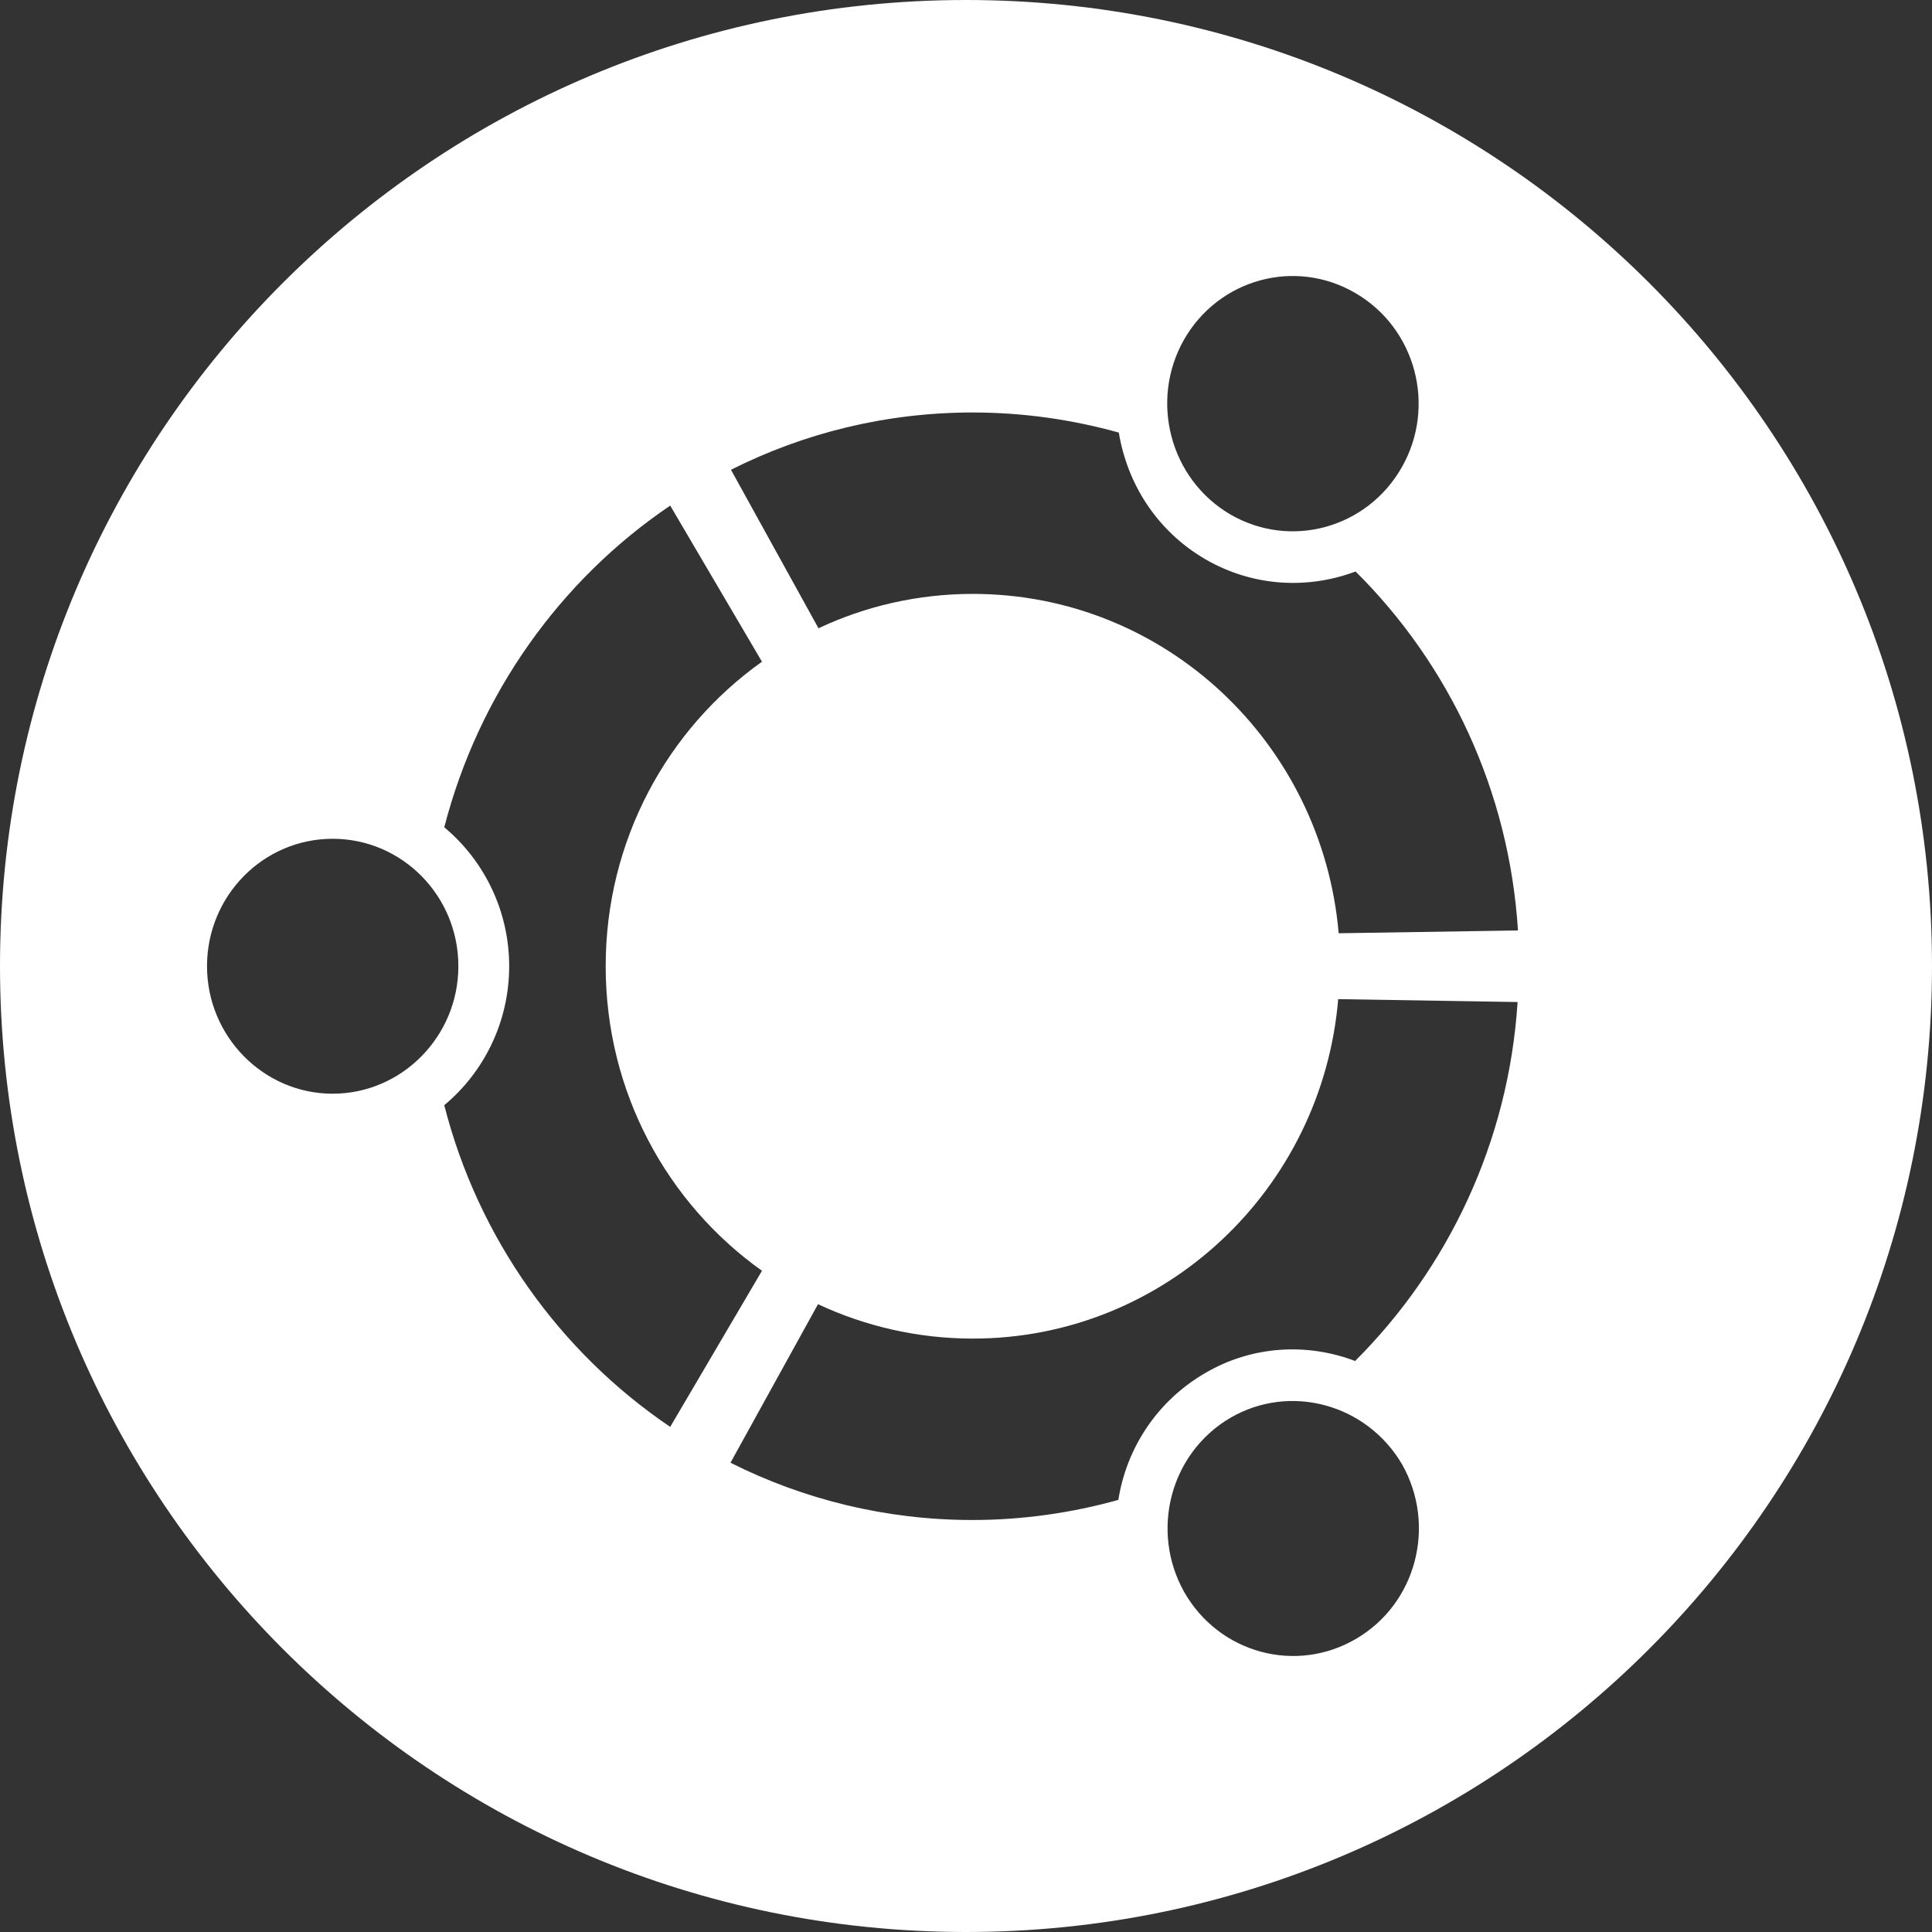 <svg width="20" height="20" viewBox="0 0 20 20" fill="none" xmlns="http://www.w3.org/2000/svg">
<rect x="0" y="0" width="20" height="20" fill="#333333" stroke="none"/>
<path fill-rule="evenodd" clip-rule="evenodd" d="M10 20C15.525 20 20 15.52 20 10C20 4.475 15.525 0 10 0C4.475 0 0 4.475 0 10C0 15.52 4.475 20 10 20ZM2.143 10.002C2.143 9.276 2.723 8.683 3.444 8.683C4.16 8.683 4.745 9.271 4.745 10.002C4.745 10.729 4.16 11.322 3.444 11.322C2.728 11.322 2.143 10.729 2.143 10.002ZM12.259 16.481C11.904 15.848 12.113 15.043 12.737 14.677C13.356 14.317 14.15 14.534 14.516 15.162C14.871 15.794 14.662 16.6 14.038 16.965C13.414 17.331 12.62 17.114 12.259 16.481ZM7.888 6.85C6.909 7.546 6.27 8.698 6.27 10.002C6.27 11.307 6.909 12.459 7.888 13.155L6.938 14.771C5.798 14 4.95 12.819 4.599 11.441C5.008 11.1 5.271 10.581 5.271 10.002C5.271 9.424 5.008 8.905 4.599 8.564C4.955 7.186 5.798 6.005 6.938 5.234L7.888 6.85ZM13.858 9.661C13.687 7.69 12.06 6.148 10.071 6.148C9.501 6.148 8.955 6.276 8.473 6.504L7.567 4.863C8.322 4.483 9.17 4.27 10.071 4.27C10.593 4.27 11.1 4.344 11.582 4.478C11.67 5.011 11.977 5.496 12.474 5.787C12.966 6.074 13.536 6.103 14.033 5.916C14.998 6.874 15.622 8.179 15.714 9.632L13.858 9.661ZM8.468 13.501C8.955 13.729 9.501 13.857 10.071 13.857C12.06 13.857 13.687 12.31 13.853 10.343L15.71 10.373C15.617 11.826 14.988 13.131 14.028 14.089C13.536 13.901 12.961 13.926 12.469 14.218C11.972 14.509 11.66 14.998 11.577 15.527C11.095 15.661 10.588 15.735 10.066 15.735C9.17 15.735 8.317 15.522 7.562 15.142L8.468 13.501ZM14.511 4.838C14.15 5.471 13.356 5.688 12.732 5.323C12.113 4.957 11.899 4.152 12.255 3.519C12.615 2.886 13.409 2.669 14.033 3.035C14.657 3.4 14.871 4.206 14.511 4.838Z" fill="white"/>
</svg>
